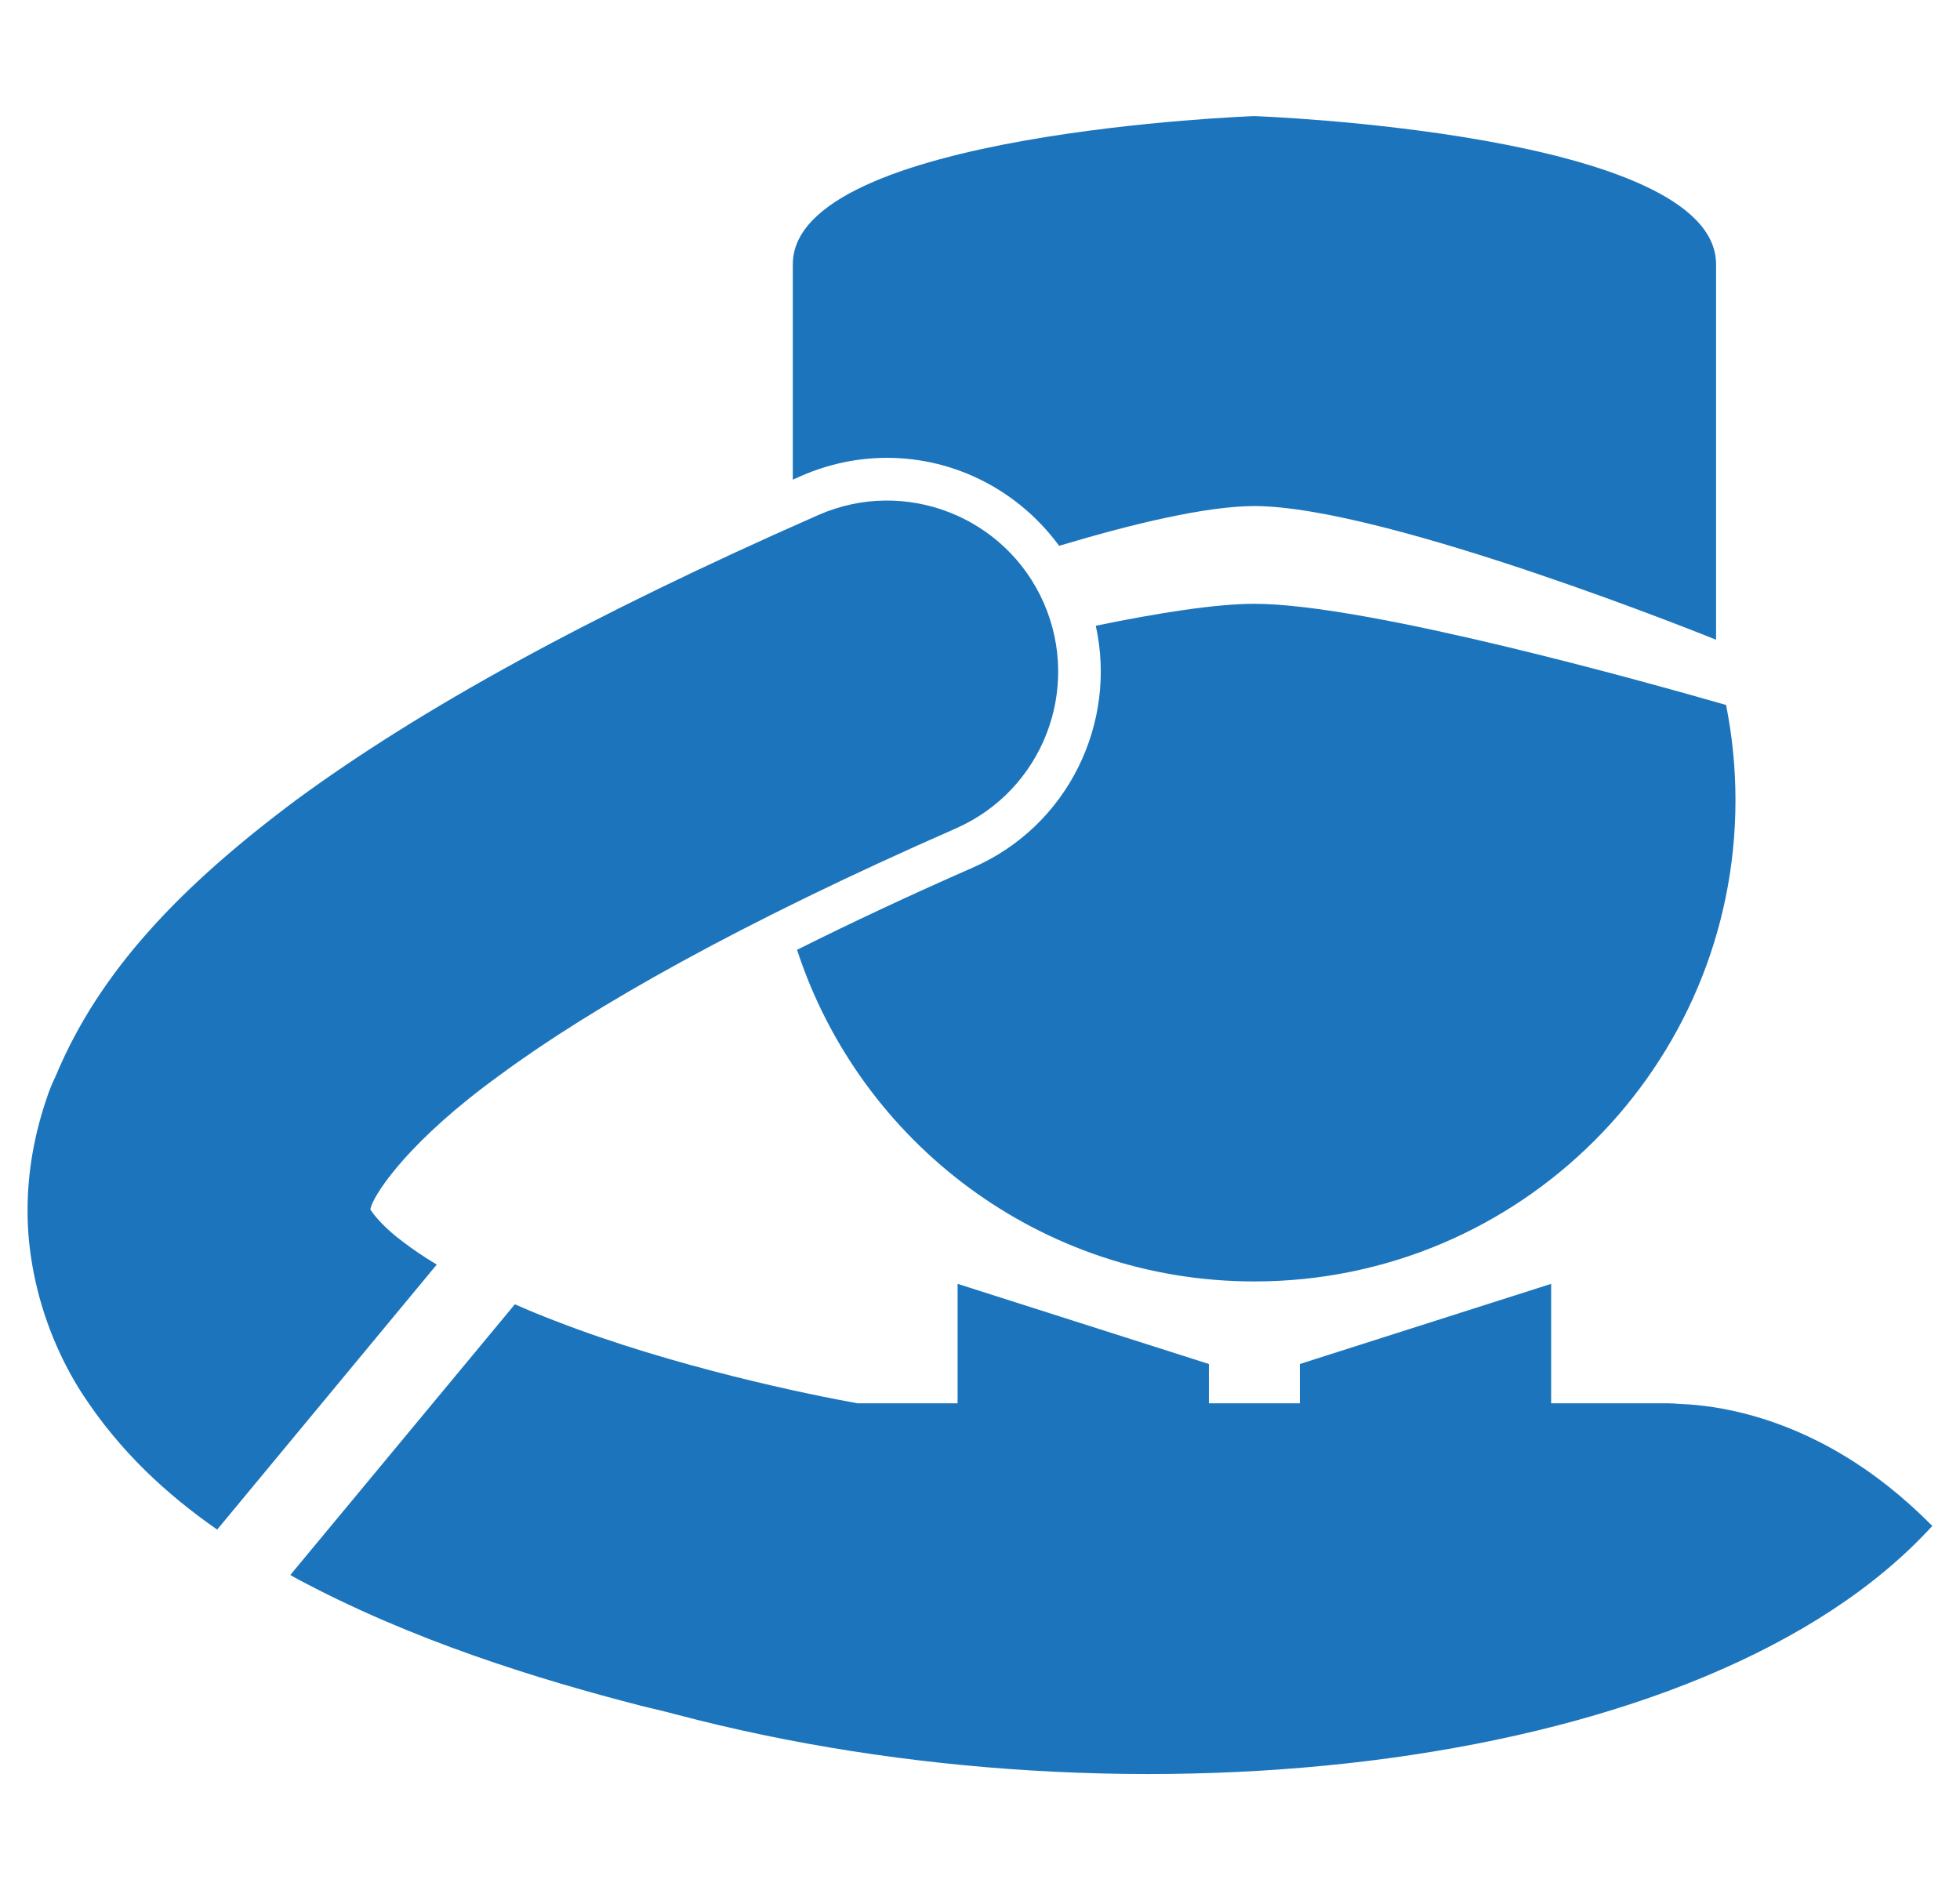 <?xml version="1.0" encoding="utf-8"?>
<!-- Generator: Adobe Illustrator 16.0.0, SVG Export Plug-In . SVG Version: 6.00 Build 0)  -->
<!DOCTYPE svg PUBLIC "-//W3C//DTD SVG 1.1//EN" "http://www.w3.org/Graphics/SVG/1.1/DTD/svg11.dtd">
<svg version="1.1" id="Layer_1" xmlns="http://www.w3.org/2000/svg" xmlns:xlink="http://www.w3.org/1999/xlink" x="0px" y="0px"
	 width="17.066px" height="16.46px" viewBox="0 0 17.066 16.46" enable-background="new 0 0 17.066 16.46" xml:space="preserve">
<g>
	<path fill="#1C75BC" d="M16.043,12.668c-0.549-0.329-1.068-0.43-1.414-0.442c-0.037-0.003-0.073-0.006-0.11-0.006h-1.013v-1.04
		l-2.188,0.698v0.342h-0.792v-0.342L8.338,11.18v1.04H7.465c-0.402-0.072-1.596-0.314-2.64-0.721
		c-0.117-0.045-0.231-0.092-0.342-0.141l-1.955,2.357c0.011,0.006,0.021,0.013,0.032,0.019c1.023,0.553,2.136,0.892,3.021,1.12
		c0.105,0.027,0.069,0.014,0.304,0.075c3.969,1.051,8.979,0.509,10.94-1.641C16.571,13.032,16.307,12.824,16.043,12.668z"/>
	<path fill="#1C75BC" d="M3.803,11.012c-0.113-0.067-0.212-0.135-0.294-0.198c-0.018-0.014-0.036-0.027-0.052-0.04
		c-0.139-0.112-0.212-0.207-0.233-0.244c0.001-0.002,0.002-0.005,0.003-0.007v-0.001v-0.001l0,0c0.003-0.007,0.004-0.013,0.006-0.02
		c0.047-0.132,0.338-0.573,1.115-1.136c0.809-0.598,2.104-1.33,3.975-2.151C9.077,6.882,9.418,6.004,9.088,5.25
		c-0.331-0.753-1.21-1.096-1.963-0.765C5.124,5.366,3.66,6.173,2.582,6.964C1.573,7.717,0.864,8.457,0.483,9.375
		c-0.024,0.05-0.047,0.102-0.065,0.155c0,0.001-0.001,0.002-0.001,0.003C0.415,9.54,0.413,9.545,0.411,9.551
		C0.3,9.871,0.239,10.208,0.24,10.544c-0.001,0.186,0.02,0.367,0.054,0.543c0.077,0.39,0.229,0.75,0.421,1.048
		c0.331,0.509,0.74,0.881,1.176,1.185L3.803,11.012z"/>
	<path fill="#1C75BC" d="M6.903,2.302c0,0.115,0,0.241,0,0.373c0,0.464,0,1.01,0,1.502c0.024-0.011,0.048-0.021,0.072-0.032
		c0.238-0.104,0.49-0.158,0.748-0.158c0.602,0,1.152,0.293,1.499,0.766c0.647-0.194,1.286-0.346,1.7-0.346
		c1.148,0,4.02,1.164,4.02,1.164s0-1.716,0-2.896c0-0.132,0-0.258,0-0.373c0-1.148-4.02-1.291-4.02-1.291S6.903,1.154,6.903,2.302z"
		/>
	<path fill="#1C75BC" d="M8.473,7.554C7.924,7.795,7.412,8.035,6.94,8.271c0.547,1.677,2.123,2.888,3.982,2.888
		c2.314,0,4.189-1.875,4.189-4.19c0-0.284-0.028-0.562-0.082-0.83c-0.676-0.194-3.122-0.881-4.107-0.881
		c-0.334,0-0.836,0.079-1.381,0.191C9.729,6.298,9.299,7.192,8.473,7.554z"/>
</g>
</svg>
